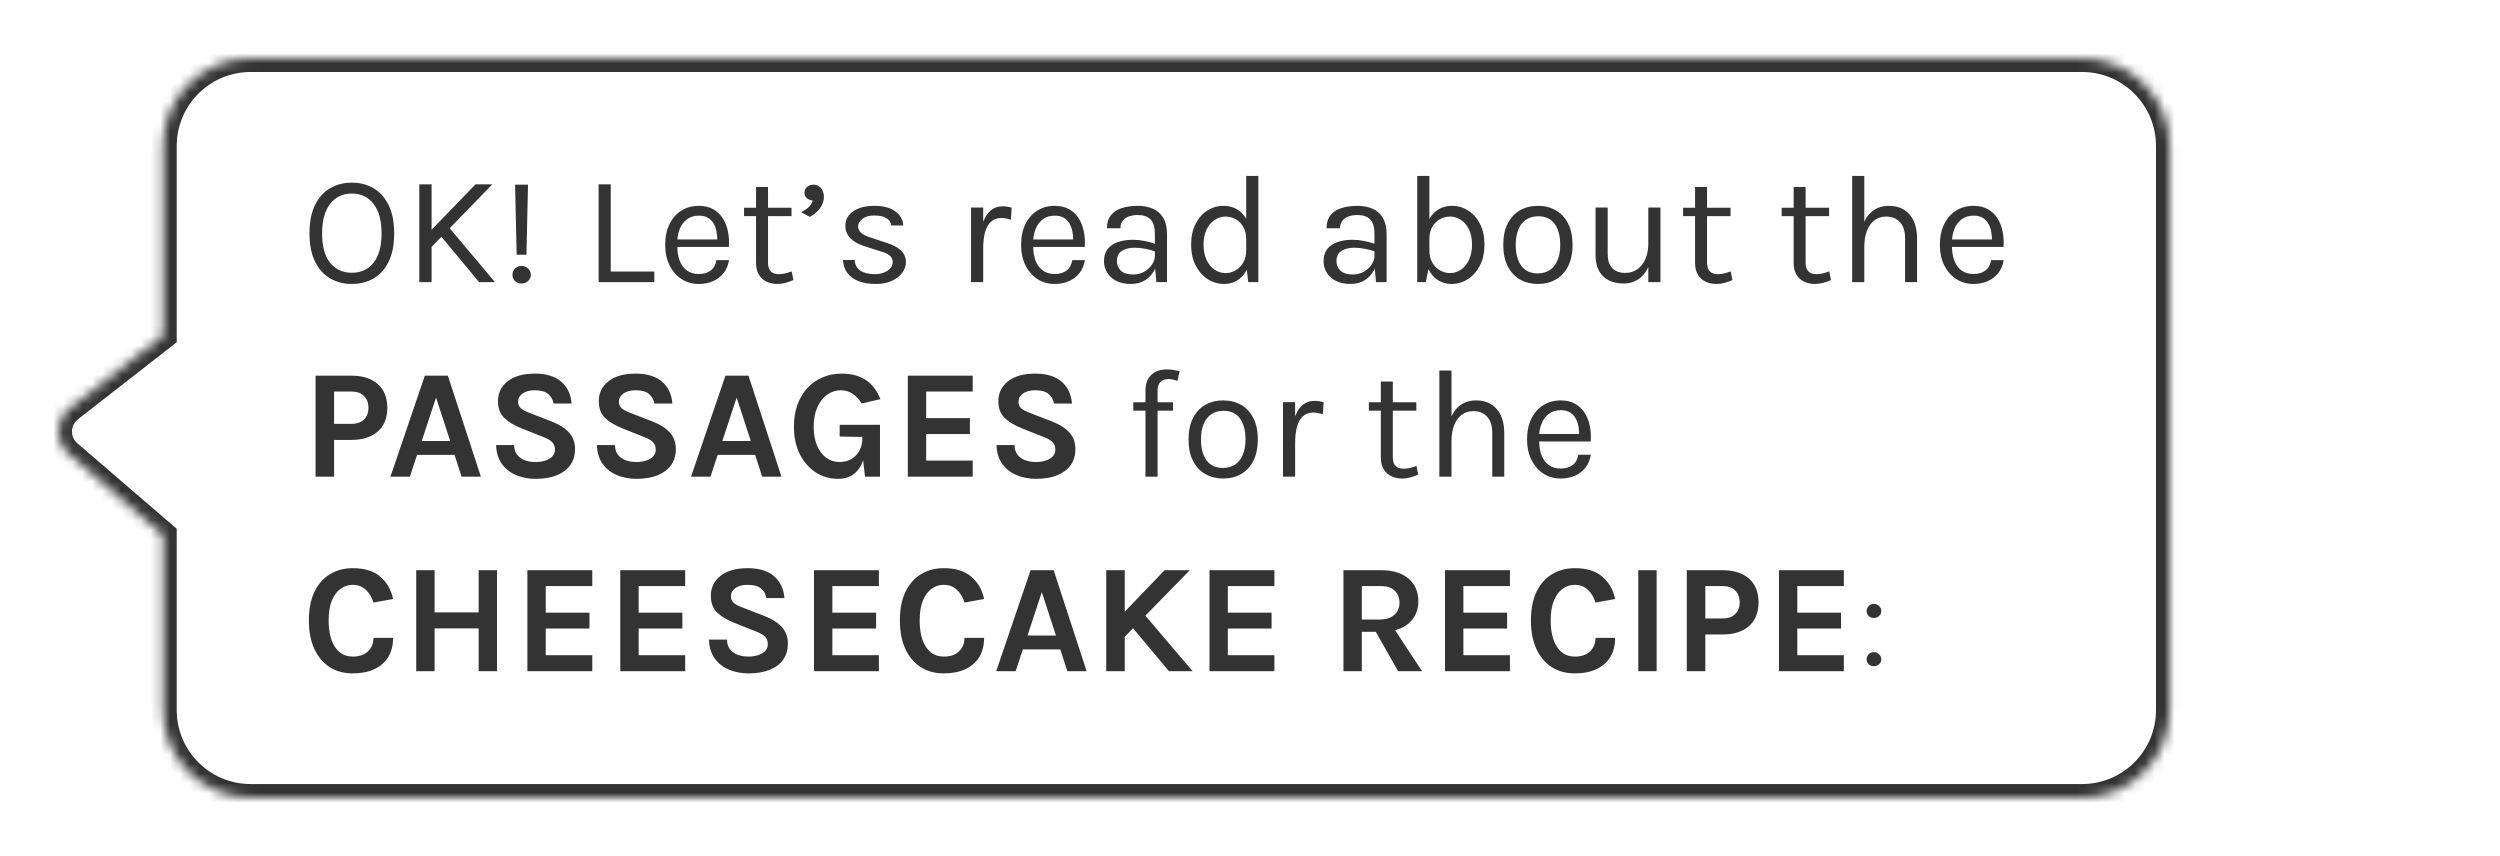 <svg width="257" height="88" viewBox="0 0 257 88" fill="none" xmlns="http://www.w3.org/2000/svg">
<path d="M7.043 42.633L16.767 51V69C16.767 73.971 20.797 78 25.767 78L247.035 78C252.005 78 256.035 73.971 256.035 69V11C256.035 6.029 252.005 2 247.035 2L25.767 2C20.797 2 16.767 6.029 16.767 11L16.767 30.5L7.156 37.993C5.662 39.157 5.608 41.398 7.043 42.633Z" fill="white"/>
<g filter="url(#filter0_d_7069_6424)">
<mask id="path-2-inside-1_7069_6424" fill="white">
<path d="M7.043 42.633L16.767 51V69C16.767 73.971 20.797 78 25.767 78L214.035 78C219.005 78 223.035 73.971 223.035 69V11C223.035 6.029 219.005 2 214.035 2L25.767 2C20.797 2 16.767 6.029 16.767 11L16.767 30.5L7.156 37.993C5.662 39.157 5.608 41.398 7.043 42.633Z"/>
</mask>
<path d="M7.043 42.633L16.767 51V69C16.767 73.971 20.797 78 25.767 78L214.035 78C219.005 78 223.035 73.971 223.035 69V11C223.035 6.029 219.005 2 214.035 2L25.767 2C20.797 2 16.767 6.029 16.767 11L16.767 30.5L7.156 37.993C5.662 39.157 5.608 41.398 7.043 42.633Z" fill="white"/>
<path d="M16.767 51H18.167V50.358L17.68 49.939L16.767 51ZM7.043 42.633L6.13 43.694L6.13 43.694L7.043 42.633ZM7.156 37.993L6.295 36.889L6.295 36.889L7.156 37.993ZM16.767 30.5L17.628 31.604L18.167 31.184V30.5H16.767ZM25.767 2V0.6V2ZM214.035 2V3.4V2ZM17.68 49.939L7.956 41.572L6.13 43.694L15.854 52.061L17.68 49.939ZM8.016 39.097L17.628 31.604L15.907 29.396L6.295 36.889L8.016 39.097ZM7.956 41.572C7.191 40.913 7.22 39.718 8.016 39.097L6.295 36.889C4.104 38.597 4.024 41.883 6.13 43.694L7.956 41.572ZM25.767 3.4L214.035 3.4L214.035 0.6L25.767 0.6L25.767 3.4ZM221.635 11V69H224.435V11H221.635ZM214.035 76.6L25.767 76.6V79.4L214.035 79.4V76.6ZM18.167 30.5L18.167 11H15.367L15.367 30.5H18.167ZM18.167 69V51H15.367L15.367 69H18.167ZM25.767 76.6C21.57 76.6 18.167 73.197 18.167 69H15.367C15.367 74.744 20.024 79.4 25.767 79.4V76.6ZM221.635 69C221.635 73.197 218.232 76.6 214.035 76.6V79.4C219.778 79.4 224.435 74.744 224.435 69H221.635ZM214.035 3.4C218.232 3.4 221.635 6.803 221.635 11H224.435C224.435 5.256 219.778 0.6 214.035 0.6V3.4ZM25.767 0.6C20.024 0.6 15.367 5.256 15.367 11H18.167C18.167 6.803 21.57 3.4 25.767 3.4V0.6Z" fill="#333333" mask="url(#path-2-inside-1_7069_6424)"/>
</g>
<g filter="url(#filter1_d_7069_6424)">
<path d="M36.168 25.192C35.336 25.192 34.592 25 33.936 24.616C33.28 24.232 32.763 23.656 32.384 22.888C32.005 22.115 31.816 21.149 31.816 19.992C31.816 18.819 32.005 17.848 32.384 17.08C32.763 16.307 33.28 15.731 33.936 15.352C34.592 14.968 35.336 14.776 36.168 14.776C37 14.776 37.744 14.968 38.4 15.352C39.056 15.736 39.573 16.315 39.952 17.088C40.331 17.861 40.52 18.829 40.52 19.992C40.52 21.16 40.331 22.131 39.952 22.904C39.573 23.672 39.056 24.245 38.4 24.624C37.744 25.003 37 25.192 36.168 25.192ZM36.168 24.04C37.112 24.04 37.856 23.696 38.4 23.008C38.949 22.32 39.224 21.309 39.224 19.976C39.224 18.669 38.949 17.664 38.4 16.96C37.856 16.251 37.112 15.896 36.168 15.896C35.235 15.896 34.491 16.251 33.936 16.96C33.387 17.669 33.112 18.68 33.112 19.992C33.112 21.32 33.387 22.328 33.936 23.016C34.491 23.699 35.235 24.04 36.168 24.04ZM48.88 14.952H50.608L44.192 21.56V19.8L48.88 14.952ZM46 19.192L50.88 25H49.248L45.104 20.008L46 19.192ZM43.104 14.952H44.368V25H43.104V14.952ZM53.111 22.184L52.951 14.984H54.279L54.119 22.184H53.111ZM53.615 25.144C53.343 25.144 53.119 25.059 52.943 24.888C52.767 24.717 52.679 24.504 52.679 24.248C52.679 23.997 52.767 23.784 52.943 23.608C53.119 23.427 53.343 23.336 53.615 23.336C53.882 23.336 54.105 23.427 54.287 23.608C54.474 23.784 54.567 23.997 54.567 24.248C54.567 24.504 54.474 24.717 54.287 24.888C54.105 25.059 53.882 25.144 53.615 25.144ZM62.785 14.952V23.912H67.265V25H61.537V14.952H62.785ZM71.838 25.192C71.176 25.192 70.584 25.024 70.062 24.688C69.544 24.347 69.134 23.875 68.83 23.272C68.531 22.669 68.382 21.976 68.382 21.192C68.382 20.355 68.531 19.635 68.83 19.032C69.128 18.429 69.536 17.968 70.054 17.648C70.576 17.323 71.171 17.16 71.838 17.16C72.419 17.16 72.915 17.277 73.326 17.512C73.736 17.747 74.067 18.064 74.318 18.464C74.568 18.864 74.742 19.317 74.838 19.824C74.939 20.325 74.968 20.845 74.926 21.384H69.39V20.616H74.102L73.734 20.856C73.75 20.541 73.731 20.227 73.678 19.912C73.63 19.597 73.536 19.309 73.398 19.048C73.259 18.781 73.064 18.568 72.814 18.408C72.563 18.248 72.243 18.168 71.854 18.168C71.363 18.168 70.952 18.293 70.622 18.544C70.291 18.795 70.043 19.125 69.878 19.536C69.712 19.941 69.63 20.381 69.63 20.856V21.368C69.63 21.901 69.71 22.379 69.87 22.8C70.035 23.221 70.28 23.555 70.606 23.8C70.931 24.045 71.342 24.168 71.838 24.168C72.334 24.168 72.742 24.048 73.062 23.808C73.382 23.568 73.576 23.213 73.646 22.744H74.942C74.862 23.251 74.68 23.688 74.398 24.056C74.115 24.419 73.755 24.699 73.318 24.896C72.88 25.093 72.387 25.192 71.838 25.192ZM79.912 25.192C79.496 25.192 79.123 25.112 78.792 24.952C78.462 24.792 78.2 24.552 78.008 24.232C77.816 23.912 77.72 23.512 77.72 23.032V15.224H78.952V23C78.952 23.789 79.32 24.184 80.056 24.184C80.275 24.184 80.486 24.16 80.688 24.112C80.896 24.064 81.128 23.992 81.384 23.896L81.56 24.792C81.288 24.909 81.016 25.005 80.744 25.08C80.478 25.155 80.2 25.192 79.912 25.192ZM76.488 18.216V17.352H81.368V18.216H76.488ZM83.256 18.296L82.36 17.816C82.664 17.661 82.92 17.488 83.128 17.296C83.341 17.099 83.48 16.872 83.544 16.616C83.304 16.589 83.101 16.507 82.936 16.368C82.776 16.229 82.696 16.045 82.696 15.816C82.696 15.581 82.784 15.384 82.96 15.224C83.136 15.064 83.357 14.984 83.624 14.984C83.848 14.984 84.04 15.043 84.2 15.16C84.36 15.272 84.483 15.424 84.568 15.616C84.653 15.803 84.696 16.013 84.696 16.248C84.696 16.632 84.571 17.008 84.32 17.376C84.069 17.739 83.715 18.045 83.256 18.296ZM90.054 25.192C89.313 25.192 88.694 25.088 88.198 24.88C87.702 24.667 87.326 24.376 87.07 24.008C86.814 23.635 86.678 23.208 86.662 22.728H87.862C87.889 23.213 88.084 23.579 88.446 23.824C88.814 24.064 89.313 24.184 89.942 24.184C90.273 24.184 90.577 24.131 90.854 24.024C91.132 23.917 91.353 23.771 91.518 23.584C91.684 23.397 91.766 23.187 91.766 22.952C91.766 22.653 91.657 22.419 91.438 22.248C91.22 22.077 90.87 21.928 90.39 21.8L88.902 21.32C88.257 21.117 87.761 20.84 87.414 20.488C87.073 20.131 86.902 19.704 86.902 19.208C86.902 18.589 87.174 18.093 87.718 17.72C88.262 17.347 88.977 17.16 89.862 17.16C90.801 17.16 91.529 17.352 92.046 17.736C92.564 18.12 92.833 18.6 92.854 19.176H91.622C91.574 18.84 91.404 18.587 91.11 18.416C90.817 18.24 90.401 18.152 89.862 18.152C89.345 18.152 88.94 18.269 88.646 18.504C88.358 18.733 88.214 18.989 88.214 19.272C88.214 19.8 88.668 20.189 89.574 20.44L91.094 20.952C91.75 21.149 92.252 21.408 92.598 21.728C92.95 22.048 93.126 22.456 93.126 22.952C93.126 23.336 93.001 23.699 92.75 24.04C92.5 24.381 92.145 24.659 91.686 24.872C91.228 25.085 90.684 25.192 90.054 25.192ZM99.825 25V17.336H101.073V25H99.825ZM100.689 21.544C100.689 20.573 100.783 19.768 100.969 19.128C101.156 18.483 101.428 18.003 101.785 17.688C102.148 17.368 102.588 17.208 103.105 17.208C103.276 17.208 103.431 17.221 103.569 17.248C103.713 17.269 103.857 17.304 104.001 17.352L103.921 18.584C103.772 18.536 103.609 18.496 103.433 18.464C103.257 18.427 103.1 18.408 102.961 18.408C102.508 18.408 102.143 18.539 101.865 18.8C101.588 19.056 101.385 19.419 101.257 19.888C101.135 20.357 101.073 20.909 101.073 21.544H100.689ZM108.423 25.192C107.761 25.192 107.169 25.024 106.647 24.688C106.129 24.347 105.719 23.875 105.415 23.272C105.116 22.669 104.967 21.976 104.967 21.192C104.967 20.355 105.116 19.635 105.415 19.032C105.713 18.429 106.121 17.968 106.639 17.648C107.161 17.323 107.756 17.16 108.423 17.16C109.004 17.16 109.5 17.277 109.911 17.512C110.321 17.747 110.652 18.064 110.903 18.464C111.153 18.864 111.327 19.317 111.423 19.824C111.524 20.325 111.553 20.845 111.511 21.384H105.975V20.616H110.687L110.319 20.856C110.335 20.541 110.316 20.227 110.263 19.912C110.215 19.597 110.121 19.309 109.983 19.048C109.844 18.781 109.649 18.568 109.399 18.408C109.148 18.248 108.828 18.168 108.439 18.168C107.948 18.168 107.537 18.293 107.207 18.544C106.876 18.795 106.628 19.125 106.463 19.536C106.297 19.941 106.215 20.381 106.215 20.856V21.368C106.215 21.901 106.295 22.379 106.455 22.8C106.62 23.221 106.865 23.555 107.191 23.8C107.516 24.045 107.927 24.168 108.423 24.168C108.919 24.168 109.327 24.048 109.647 23.808C109.967 23.568 110.161 23.213 110.231 22.744H111.527C111.447 23.251 111.265 23.688 110.983 24.056C110.7 24.419 110.34 24.699 109.903 24.896C109.465 25.093 108.972 25.192 108.423 25.192ZM118.881 25L118.721 23.32V20.04C118.721 19.352 118.575 18.859 118.281 18.56C117.988 18.256 117.548 18.104 116.961 18.104C116.631 18.104 116.329 18.152 116.057 18.248C115.791 18.344 115.577 18.493 115.417 18.696C115.263 18.893 115.185 19.149 115.185 19.464H113.793C113.793 18.909 113.929 18.464 114.201 18.128C114.473 17.787 114.847 17.541 115.321 17.392C115.801 17.237 116.348 17.16 116.961 17.16C117.548 17.16 118.068 17.259 118.521 17.456C118.975 17.653 119.329 17.968 119.585 18.4C119.841 18.827 119.969 19.384 119.969 20.072V25H118.881ZM116.273 25.192C115.644 25.192 115.124 25.08 114.713 24.856C114.303 24.632 113.996 24.341 113.793 23.984C113.591 23.627 113.489 23.251 113.489 22.856C113.489 22.339 113.617 21.917 113.873 21.592C114.135 21.267 114.489 21.029 114.937 20.88C115.385 20.725 115.889 20.648 116.449 20.648C116.849 20.648 117.249 20.688 117.649 20.768C118.055 20.848 118.449 20.957 118.833 21.096V21.88C118.513 21.752 118.151 21.651 117.745 21.576C117.345 21.501 116.977 21.464 116.641 21.464C116.129 21.464 115.697 21.571 115.345 21.784C114.993 21.992 114.817 22.349 114.817 22.856C114.817 23.229 114.951 23.549 115.217 23.816C115.489 24.083 115.921 24.216 116.513 24.216C116.929 24.216 117.303 24.12 117.633 23.928C117.969 23.731 118.233 23.485 118.425 23.192C118.623 22.899 118.721 22.605 118.721 22.312H119.025C119.025 22.824 118.913 23.299 118.689 23.736C118.471 24.173 118.156 24.525 117.745 24.792C117.335 25.059 116.844 25.192 116.273 25.192ZM125.854 25.192C125.235 25.192 124.667 25.027 124.15 24.696C123.633 24.36 123.219 23.891 122.91 23.288C122.601 22.68 122.446 21.965 122.446 21.144C122.446 20.328 122.598 19.621 122.902 19.024C123.206 18.427 123.609 17.968 124.11 17.648C124.617 17.323 125.171 17.16 125.774 17.16C126.334 17.16 126.825 17.296 127.246 17.568C127.673 17.84 128.003 18.232 128.238 18.744C128.473 19.256 128.59 19.875 128.59 20.6H128.11C128.11 20.093 128.009 19.667 127.806 19.32C127.609 18.973 127.35 18.712 127.03 18.536C126.71 18.355 126.366 18.264 125.998 18.264C125.582 18.264 125.201 18.381 124.854 18.616C124.513 18.845 124.238 19.176 124.03 19.608C123.827 20.035 123.726 20.547 123.726 21.144C123.726 21.752 123.827 22.275 124.03 22.712C124.238 23.149 124.513 23.485 124.854 23.72C125.201 23.955 125.582 24.072 125.998 24.072C126.345 24.072 126.678 23.981 126.998 23.8C127.323 23.619 127.59 23.355 127.798 23.008C128.006 22.656 128.11 22.232 128.11 21.736H128.59C128.59 22.477 128.467 23.107 128.222 23.624C127.982 24.136 127.654 24.525 127.238 24.792C126.827 25.059 126.366 25.192 125.854 25.192ZM128.318 25L128.11 23.208V14.088H129.358V25H128.318ZM141.455 25L141.295 23.32V20.04C141.295 19.352 141.148 18.859 140.855 18.56C140.562 18.256 140.122 18.104 139.535 18.104C139.204 18.104 138.903 18.152 138.631 18.248C138.364 18.344 138.151 18.493 137.991 18.696C137.836 18.893 137.759 19.149 137.759 19.464H136.367C136.367 18.909 136.503 18.464 136.775 18.128C137.047 17.787 137.42 17.541 137.895 17.392C138.375 17.237 138.922 17.16 139.535 17.16C140.122 17.16 140.642 17.259 141.095 17.456C141.548 17.653 141.903 17.968 142.159 18.4C142.415 18.827 142.543 19.384 142.543 20.072V25H141.455ZM138.847 25.192C138.218 25.192 137.698 25.08 137.287 24.856C136.876 24.632 136.57 24.341 136.367 23.984C136.164 23.627 136.063 23.251 136.063 22.856C136.063 22.339 136.191 21.917 136.447 21.592C136.708 21.267 137.063 21.029 137.511 20.88C137.959 20.725 138.463 20.648 139.023 20.648C139.423 20.648 139.823 20.688 140.223 20.768C140.628 20.848 141.023 20.957 141.407 21.096V21.88C141.087 21.752 140.724 21.651 140.319 21.576C139.919 21.501 139.551 21.464 139.215 21.464C138.703 21.464 138.271 21.571 137.919 21.784C137.567 21.992 137.391 22.349 137.391 22.856C137.391 23.229 137.524 23.549 137.791 23.816C138.063 24.083 138.495 24.216 139.087 24.216C139.503 24.216 139.876 24.12 140.207 23.928C140.543 23.731 140.807 23.485 140.999 23.192C141.196 22.899 141.295 22.605 141.295 22.312H141.599C141.599 22.824 141.487 23.299 141.263 23.736C141.044 24.173 140.73 24.525 140.319 24.792C139.908 25.059 139.418 25.192 138.847 25.192ZM149.196 25.192C148.684 25.192 148.22 25.059 147.804 24.792C147.393 24.525 147.065 24.136 146.82 23.624C146.58 23.107 146.46 22.477 146.46 21.736H146.94C146.94 22.232 147.041 22.656 147.244 23.008C147.452 23.355 147.718 23.619 148.044 23.8C148.369 23.981 148.71 24.072 149.068 24.072C149.478 24.072 149.854 23.955 150.196 23.72C150.537 23.485 150.809 23.149 151.012 22.712C151.22 22.275 151.324 21.752 151.324 21.144C151.324 20.547 151.222 20.035 151.02 19.608C150.817 19.176 150.542 18.845 150.196 18.616C149.854 18.381 149.473 18.264 149.052 18.264C148.689 18.264 148.345 18.355 148.02 18.536C147.7 18.712 147.438 18.973 147.236 19.32C147.038 19.667 146.94 20.093 146.94 20.6H146.46C146.46 19.875 146.577 19.256 146.812 18.744C147.052 18.232 147.382 17.84 147.804 17.568C148.225 17.296 148.716 17.16 149.276 17.16C149.878 17.16 150.43 17.323 150.932 17.648C151.438 17.968 151.844 18.427 152.148 19.024C152.452 19.621 152.604 20.328 152.604 21.144C152.604 21.965 152.449 22.68 152.14 23.288C151.83 23.891 151.417 24.36 150.9 24.696C150.382 25.027 149.814 25.192 149.196 25.192ZM145.692 25V14.088H146.94V23.208L146.572 25H145.692ZM158.104 25.192C157.416 25.192 156.803 25.04 156.264 24.736C155.731 24.432 155.309 23.981 155 23.384C154.691 22.787 154.536 22.051 154.536 21.176C154.536 20.296 154.691 19.56 155 18.968C155.309 18.371 155.731 17.92 156.264 17.616C156.803 17.312 157.416 17.16 158.104 17.16C158.787 17.16 159.395 17.312 159.928 17.616C160.467 17.92 160.888 18.371 161.192 18.968C161.501 19.56 161.656 20.296 161.656 21.176C161.656 22.051 161.501 22.787 161.192 23.384C160.888 23.981 160.467 24.432 159.928 24.736C159.395 25.04 158.787 25.192 158.104 25.192ZM158.072 24.104C158.568 24.104 158.989 23.987 159.336 23.752C159.683 23.512 159.944 23.173 160.12 22.736C160.301 22.299 160.392 21.779 160.392 21.176C160.392 20.264 160.203 19.547 159.824 19.024C159.445 18.496 158.883 18.232 158.136 18.232C157.635 18.232 157.211 18.352 156.864 18.592C156.523 18.827 156.261 19.165 156.08 19.608C155.904 20.045 155.816 20.568 155.816 21.176C155.816 22.077 156.005 22.792 156.384 23.32C156.768 23.843 157.331 24.104 158.072 24.104ZM169.446 17.336H170.694V25H169.446V17.336ZM164.022 17.336H165.27V22.104C165.27 22.744 165.425 23.229 165.734 23.56C166.049 23.891 166.497 24.056 167.078 24.056C167.558 24.056 167.974 23.928 168.326 23.672C168.683 23.416 168.958 23.064 169.15 22.616C169.347 22.163 169.446 21.645 169.446 21.064H169.91C169.91 21.923 169.785 22.656 169.534 23.264C169.289 23.872 168.939 24.339 168.486 24.664C168.038 24.984 167.51 25.144 166.902 25.144C166.326 25.144 165.822 25.037 165.39 24.824C164.958 24.611 164.622 24.288 164.382 23.856C164.142 23.419 164.022 22.867 164.022 22.2V17.336ZM176.445 25.192C176.029 25.192 175.656 25.112 175.325 24.952C174.995 24.792 174.733 24.552 174.541 24.232C174.349 23.912 174.253 23.512 174.253 23.032V15.224H175.485V23C175.485 23.789 175.853 24.184 176.589 24.184C176.808 24.184 177.019 24.16 177.221 24.112C177.429 24.064 177.661 23.992 177.917 23.896L178.093 24.792C177.821 24.909 177.549 25.005 177.277 25.08C177.011 25.155 176.733 25.192 176.445 25.192ZM173.021 18.216V17.352H177.901V18.216H173.021ZM186.578 25.192C186.162 25.192 185.789 25.112 185.458 24.952C185.127 24.792 184.866 24.552 184.674 24.232C184.482 23.912 184.386 23.512 184.386 23.032V15.224H185.618V23C185.618 23.789 185.986 24.184 186.722 24.184C186.941 24.184 187.151 24.16 187.354 24.112C187.562 24.064 187.794 23.992 188.05 23.896L188.226 24.792C187.954 24.909 187.682 25.005 187.41 25.08C187.143 25.155 186.866 25.192 186.578 25.192ZM183.154 18.216V17.352H188.034V18.216H183.154ZM195.842 25V20.504C195.842 19.773 195.666 19.219 195.314 18.84C194.967 18.456 194.492 18.264 193.89 18.264C193.431 18.264 193.034 18.389 192.698 18.64C192.362 18.891 192.103 19.251 191.922 19.72C191.74 20.184 191.65 20.739 191.65 21.384H191.17C191.17 20.493 191.287 19.733 191.522 19.104C191.756 18.475 192.098 17.995 192.546 17.664C192.999 17.328 193.548 17.16 194.194 17.16C194.796 17.16 195.311 17.296 195.738 17.568C196.17 17.835 196.5 18.219 196.73 18.72C196.959 19.221 197.074 19.816 197.074 20.504V25H195.842ZM190.402 25V14.088H191.65V25H190.402ZM202.874 25.192C202.213 25.192 201.621 25.024 201.098 24.688C200.581 24.347 200.17 23.875 199.866 23.272C199.567 22.669 199.418 21.976 199.418 21.192C199.418 20.355 199.567 19.635 199.866 19.032C200.165 18.429 200.573 17.968 201.09 17.648C201.613 17.323 202.207 17.16 202.874 17.16C203.455 17.16 203.951 17.277 204.362 17.512C204.773 17.747 205.103 18.064 205.354 18.464C205.605 18.864 205.778 19.317 205.874 19.824C205.975 20.325 206.005 20.845 205.962 21.384H200.426V20.616H205.138L204.77 20.856C204.786 20.541 204.767 20.227 204.714 19.912C204.666 19.597 204.573 19.309 204.434 19.048C204.295 18.781 204.101 18.568 203.85 18.408C203.599 18.248 203.279 18.168 202.89 18.168C202.399 18.168 201.989 18.293 201.658 18.544C201.327 18.795 201.079 19.125 200.914 19.536C200.749 19.941 200.666 20.381 200.666 20.856V21.368C200.666 21.901 200.746 22.379 200.906 22.8C201.071 23.221 201.317 23.555 201.642 23.8C201.967 24.045 202.378 24.168 202.874 24.168C203.37 24.168 203.778 24.048 204.098 23.808C204.418 23.568 204.613 23.213 204.682 22.744H205.978C205.898 23.251 205.717 23.688 205.434 24.056C205.151 24.419 204.791 24.699 204.354 24.896C203.917 25.093 203.423 25.192 202.874 25.192ZM32.44 45V34.616H36.104C37.272 34.616 38.181 34.904 38.832 35.48C39.488 36.056 39.816 36.872 39.816 37.928C39.816 38.973 39.488 39.784 38.832 40.36C38.181 40.936 37.272 41.224 36.104 41.224H34.344V45H32.44ZM34.344 39.576H36.104C36.691 39.576 37.133 39.421 37.432 39.112C37.731 38.803 37.88 38.408 37.88 37.928C37.88 37.437 37.731 37.035 37.432 36.72C37.133 36.405 36.691 36.248 36.104 36.248H34.344V39.576ZM40.137 45L43.673 34.616H46.041L49.433 45H47.449L46.729 42.76H42.873L42.137 45H40.137ZM43.353 41.336H46.281L44.825 36.872L43.353 41.336ZM55.065 45.224C54.345 45.224 53.681 45.099 53.073 44.848C52.47 44.597 51.979 44.216 51.601 43.704C51.227 43.192 51.027 42.541 51.001 41.752H52.857C52.857 42.152 52.955 42.48 53.153 42.736C53.35 42.992 53.614 43.184 53.945 43.312C54.281 43.435 54.649 43.496 55.049 43.496C55.433 43.496 55.774 43.445 56.073 43.344C56.377 43.243 56.614 43.099 56.785 42.912C56.961 42.72 57.049 42.493 57.049 42.232C57.049 41.885 56.942 41.613 56.729 41.416C56.521 41.219 56.185 41.037 55.721 40.872L53.673 40.056C52.873 39.741 52.259 39.376 51.833 38.96C51.406 38.544 51.193 37.971 51.193 37.24C51.193 36.397 51.526 35.715 52.193 35.192C52.859 34.669 53.79 34.408 54.985 34.408C56.147 34.408 57.046 34.68 57.681 35.224C58.315 35.763 58.675 36.515 58.761 37.48H56.905C56.835 37.069 56.649 36.741 56.345 36.496C56.041 36.245 55.587 36.12 54.985 36.12C54.451 36.12 54.03 36.232 53.721 36.456C53.411 36.675 53.257 36.952 53.257 37.288C53.257 37.576 53.353 37.805 53.545 37.976C53.742 38.141 54.046 38.301 54.457 38.456L56.729 39.336C57.497 39.635 58.086 40.011 58.497 40.464C58.907 40.917 59.113 41.485 59.113 42.168C59.113 42.792 58.955 43.333 58.641 43.792C58.326 44.245 57.867 44.597 57.265 44.848C56.662 45.099 55.929 45.224 55.065 45.224ZM65.428 45.224C64.708 45.224 64.044 45.099 63.436 44.848C62.833 44.597 62.342 44.216 61.964 43.704C61.59 43.192 61.39 42.541 61.364 41.752H63.22C63.22 42.152 63.318 42.48 63.516 42.736C63.713 42.992 63.977 43.184 64.308 43.312C64.644 43.435 65.012 43.496 65.412 43.496C65.796 43.496 66.137 43.445 66.436 43.344C66.74 43.243 66.977 43.099 67.148 42.912C67.324 42.72 67.412 42.493 67.412 42.232C67.412 41.885 67.305 41.613 67.092 41.416C66.884 41.219 66.548 41.037 66.084 40.872L64.036 40.056C63.236 39.741 62.622 39.376 62.196 38.96C61.769 38.544 61.556 37.971 61.556 37.24C61.556 36.397 61.889 35.715 62.556 35.192C63.222 34.669 64.153 34.408 65.348 34.408C66.51 34.408 67.409 34.68 68.044 35.224C68.678 35.763 69.038 36.515 69.124 37.48H67.268C67.198 37.069 67.012 36.741 66.708 36.496C66.404 36.245 65.95 36.12 65.348 36.12C64.814 36.12 64.393 36.232 64.084 36.456C63.774 36.675 63.62 36.952 63.62 37.288C63.62 37.576 63.716 37.805 63.908 37.976C64.105 38.141 64.409 38.301 64.82 38.456L67.092 39.336C67.86 39.635 68.449 40.011 68.86 40.464C69.27 40.917 69.476 41.485 69.476 42.168C69.476 42.792 69.318 43.333 69.004 43.792C68.689 44.245 68.23 44.597 67.628 44.848C67.025 45.099 66.292 45.224 65.428 45.224ZM71.039 45L74.575 34.616H76.943L80.335 45H78.351L77.631 42.76H73.775L73.039 45H71.039ZM74.255 41.336H77.183L75.727 36.872L74.255 41.336ZM86.142 45.224C85.294 45.224 84.529 45 83.847 44.552C83.164 44.104 82.62 43.48 82.215 42.68C81.814 41.875 81.615 40.936 81.615 39.864C81.615 39.016 81.737 38.256 81.983 37.584C82.233 36.912 82.58 36.339 83.022 35.864C83.465 35.389 83.985 35.029 84.582 34.784C85.18 34.533 85.828 34.408 86.526 34.408C87.497 34.408 88.311 34.619 88.966 35.04C89.628 35.461 90.142 36.125 90.51 37.032L88.575 37.48C88.302 37.037 87.988 36.701 87.63 36.472C87.278 36.237 86.879 36.12 86.43 36.12C85.918 36.12 85.452 36.272 85.031 36.576C84.609 36.875 84.273 37.304 84.022 37.864C83.772 38.424 83.647 39.091 83.647 39.864C83.647 40.589 83.756 41.224 83.975 41.768C84.198 42.312 84.51 42.736 84.91 43.04C85.311 43.344 85.775 43.496 86.302 43.496C86.751 43.496 87.15 43.397 87.502 43.2C87.86 42.997 88.14 42.709 88.343 42.336C88.55 41.963 88.654 41.512 88.654 40.984H89.07C89.07 41.848 88.966 42.597 88.758 43.232C88.556 43.867 88.239 44.357 87.806 44.704C87.374 45.051 86.82 45.224 86.142 45.224ZM88.927 45L88.654 42.712V40.92L86.319 40.872V39.672H90.463V45H88.927ZM93.323 45V34.616H99.995V36.248H95.211V38.984H99.707V40.616H95.211V43.352H99.995V45H93.323ZM106.505 45.224C105.785 45.224 105.121 45.099 104.513 44.848C103.911 44.597 103.42 44.216 103.041 43.704C102.668 43.192 102.468 42.541 102.441 41.752H104.297C104.297 42.152 104.396 42.48 104.593 42.736C104.791 42.992 105.055 43.184 105.385 43.312C105.721 43.435 106.089 43.496 106.489 43.496C106.873 43.496 107.215 43.445 107.513 43.344C107.817 43.243 108.055 43.099 108.225 42.912C108.401 42.72 108.489 42.493 108.489 42.232C108.489 41.885 108.383 41.613 108.169 41.416C107.961 41.219 107.625 41.037 107.161 40.872L105.113 40.056C104.313 39.741 103.7 39.376 103.273 38.96C102.847 38.544 102.633 37.971 102.633 37.24C102.633 36.397 102.967 35.715 103.633 35.192C104.3 34.669 105.231 34.408 106.425 34.408C107.588 34.408 108.487 34.68 109.121 35.224C109.756 35.763 110.116 36.515 110.201 37.48H108.345C108.276 37.069 108.089 36.741 107.785 36.496C107.481 36.245 107.028 36.12 106.425 36.12C105.892 36.12 105.471 36.232 105.161 36.456C104.852 36.675 104.697 36.952 104.697 37.288C104.697 37.576 104.793 37.805 104.985 37.976C105.183 38.141 105.487 38.301 105.897 38.456L108.169 39.336C108.937 39.635 109.527 40.011 109.937 40.464C110.348 40.917 110.553 41.485 110.553 42.168C110.553 42.792 110.396 43.333 110.081 43.792C109.767 44.245 109.308 44.597 108.705 44.848C108.103 45.099 107.369 45.224 106.505 45.224ZM117.753 45V36.168C117.753 35.661 117.849 35.248 118.041 34.928C118.239 34.603 118.5 34.363 118.825 34.208C119.156 34.053 119.524 33.976 119.929 33.976C120.148 33.976 120.369 33.992 120.593 34.024C120.823 34.056 121.049 34.104 121.273 34.168L121.033 35.16C120.873 35.096 120.713 35.048 120.553 35.016C120.399 34.984 120.249 34.968 120.105 34.968C119.935 34.968 119.764 35 119.593 35.064C119.423 35.128 119.281 35.248 119.169 35.424C119.057 35.6 119.001 35.853 119.001 36.184V45H117.753ZM116.505 38.216V37.352H120.585V38.216H116.505ZM125.75 45.192C125.062 45.192 124.448 45.04 123.91 44.736C123.376 44.432 122.955 43.981 122.646 43.384C122.336 42.787 122.182 42.051 122.182 41.176C122.182 40.296 122.336 39.56 122.646 38.968C122.955 38.371 123.376 37.92 123.91 37.616C124.448 37.312 125.062 37.16 125.75 37.16C126.432 37.16 127.04 37.312 127.574 37.616C128.112 37.92 128.534 38.371 128.838 38.968C129.147 39.56 129.302 40.296 129.302 41.176C129.302 42.051 129.147 42.787 128.838 43.384C128.534 43.981 128.112 44.432 127.574 44.736C127.04 45.04 126.432 45.192 125.75 45.192ZM125.718 44.104C126.214 44.104 126.635 43.987 126.982 43.752C127.328 43.512 127.59 43.173 127.766 42.736C127.947 42.299 128.038 41.779 128.038 41.176C128.038 40.264 127.848 39.547 127.47 39.024C127.091 38.496 126.528 38.232 125.782 38.232C125.28 38.232 124.856 38.352 124.51 38.592C124.168 38.827 123.907 39.165 123.726 39.608C123.55 40.045 123.462 40.568 123.462 41.176C123.462 42.077 123.651 42.792 124.03 43.32C124.414 43.843 124.976 44.104 125.718 44.104ZM131.892 45V37.336H133.14V45H131.892ZM132.756 41.544C132.756 40.573 132.849 39.768 133.036 39.128C133.222 38.483 133.494 38.003 133.852 37.688C134.214 37.368 134.654 37.208 135.172 37.208C135.342 37.208 135.497 37.221 135.636 37.248C135.78 37.269 135.924 37.304 136.068 37.352L135.988 38.584C135.838 38.536 135.676 38.496 135.5 38.464C135.324 38.427 135.166 38.408 135.028 38.408C134.574 38.408 134.209 38.539 133.932 38.8C133.654 39.056 133.452 39.419 133.324 39.888C133.201 40.357 133.14 40.909 133.14 41.544H132.756ZM144.142 45.192C143.726 45.192 143.352 45.112 143.022 44.952C142.691 44.792 142.43 44.552 142.238 44.232C142.046 43.912 141.95 43.512 141.95 43.032V35.224H143.182V43C143.182 43.789 143.55 44.184 144.286 44.184C144.504 44.184 144.715 44.16 144.918 44.112C145.126 44.064 145.358 43.992 145.614 43.896L145.79 44.792C145.518 44.909 145.246 45.005 144.974 45.08C144.707 45.155 144.43 45.192 144.142 45.192ZM140.718 38.216V37.352H145.598V38.216H140.718ZM153.405 45V40.504C153.405 39.773 153.229 39.219 152.877 38.84C152.531 38.456 152.056 38.264 151.453 38.264C150.995 38.264 150.597 38.389 150.261 38.64C149.925 38.891 149.667 39.251 149.485 39.72C149.304 40.184 149.213 40.739 149.213 41.384H148.733C148.733 40.493 148.851 39.733 149.085 39.104C149.32 38.475 149.661 37.995 150.109 37.664C150.563 37.328 151.112 37.16 151.757 37.16C152.36 37.16 152.875 37.296 153.301 37.568C153.733 37.835 154.064 38.219 154.293 38.72C154.523 39.221 154.637 39.816 154.637 40.504V45H153.405ZM147.965 45V34.088H149.213V45H147.965ZM160.438 45.192C159.776 45.192 159.184 45.024 158.662 44.688C158.144 44.347 157.734 43.875 157.43 43.272C157.131 42.669 156.982 41.976 156.982 41.192C156.982 40.355 157.131 39.635 157.43 39.032C157.728 38.429 158.136 37.968 158.654 37.648C159.176 37.323 159.771 37.16 160.438 37.16C161.019 37.16 161.515 37.277 161.926 37.512C162.336 37.747 162.667 38.064 162.918 38.464C163.168 38.864 163.342 39.317 163.438 39.824C163.539 40.325 163.568 40.845 163.526 41.384H157.99V40.616H162.702L162.334 40.856C162.35 40.541 162.331 40.227 162.278 39.912C162.23 39.597 162.136 39.309 161.998 39.048C161.859 38.781 161.664 38.568 161.414 38.408C161.163 38.248 160.843 38.168 160.454 38.168C159.963 38.168 159.552 38.293 159.222 38.544C158.891 38.795 158.643 39.125 158.478 39.536C158.312 39.941 158.23 40.381 158.23 40.856V41.368C158.23 41.901 158.31 42.379 158.47 42.8C158.635 43.221 158.88 43.555 159.206 43.8C159.531 44.045 159.942 44.168 160.438 44.168C160.934 44.168 161.342 44.048 161.662 43.808C161.982 43.568 162.176 43.213 162.246 42.744H163.542C163.462 43.251 163.28 43.688 162.998 44.056C162.715 44.419 162.355 44.699 161.918 44.896C161.48 45.093 160.987 45.192 160.438 45.192ZM36.264 65.224C35.352 65.224 34.557 65.008 33.88 64.576C33.208 64.139 32.685 63.515 32.312 62.704C31.939 61.893 31.752 60.92 31.752 59.784C31.752 58.611 31.944 57.627 32.328 56.832C32.717 56.032 33.251 55.429 33.928 55.024C34.611 54.613 35.389 54.408 36.264 54.408C37.475 54.408 38.419 54.701 39.096 55.288C39.779 55.875 40.216 56.637 40.408 57.576L38.392 57.944C38.227 57.4 37.963 56.96 37.6 56.624C37.237 56.288 36.792 56.12 36.264 56.12C35.8 56.12 35.381 56.256 35.008 56.528C34.635 56.795 34.336 57.2 34.112 57.744C33.893 58.288 33.784 58.968 33.784 59.784C33.784 60.552 33.88 61.213 34.072 61.768C34.269 62.323 34.552 62.749 34.92 63.048C35.288 63.347 35.736 63.496 36.264 63.496C36.941 63.496 37.464 63.317 37.832 62.96C38.205 62.597 38.392 62.136 38.392 61.576H40.408C40.408 62.349 40.24 63.008 39.904 63.552C39.573 64.091 39.099 64.504 38.48 64.792C37.861 65.08 37.123 65.224 36.264 65.224ZM42.789 54.616H44.677V58.952H49.205V54.616H51.093V65H49.205V60.6H44.677V65H42.789V54.616ZM54.214 65V54.616H60.886V56.248H56.102V58.984H60.598V60.616H56.102V63.352H60.886V65H54.214ZM63.764 65V54.616H70.436V56.248H65.653V58.984H70.148V60.616H65.653V63.352H70.436V65H63.764ZM76.947 65.224C76.227 65.224 75.563 65.099 74.955 64.848C74.353 64.597 73.862 64.216 73.483 63.704C73.11 63.192 72.91 62.541 72.883 61.752H74.739C74.739 62.152 74.838 62.48 75.035 62.736C75.233 62.992 75.496 63.184 75.827 63.312C76.163 63.435 76.531 63.496 76.931 63.496C77.315 63.496 77.656 63.445 77.955 63.344C78.259 63.243 78.496 63.099 78.667 62.912C78.843 62.72 78.931 62.493 78.931 62.232C78.931 61.885 78.825 61.613 78.611 61.416C78.403 61.219 78.067 61.037 77.603 60.872L75.555 60.056C74.755 59.741 74.142 59.376 73.715 58.96C73.288 58.544 73.075 57.971 73.075 57.24C73.075 56.397 73.409 55.715 74.075 55.192C74.742 54.669 75.672 54.408 76.867 54.408C78.03 54.408 78.928 54.68 79.563 55.224C80.198 55.763 80.558 56.515 80.643 57.48H78.787C78.718 57.069 78.531 56.741 78.227 56.496C77.923 56.245 77.47 56.12 76.867 56.12C76.334 56.12 75.912 56.232 75.603 56.456C75.294 56.675 75.139 56.952 75.139 57.288C75.139 57.576 75.235 57.805 75.427 57.976C75.624 58.141 75.928 58.301 76.339 58.456L78.611 59.336C79.379 59.635 79.969 60.011 80.379 60.464C80.79 60.917 80.995 61.485 80.995 62.168C80.995 62.792 80.838 63.333 80.523 63.792C80.209 64.245 79.75 64.597 79.147 64.848C78.544 65.099 77.811 65.224 76.947 65.224ZM83.678 65V54.616H90.35V56.248H85.566V58.984H90.062V60.616H85.566V63.352H90.35V65H83.678ZM97.021 65.224C96.109 65.224 95.314 65.008 94.637 64.576C93.965 64.139 93.442 63.515 93.069 62.704C92.695 61.893 92.509 60.92 92.509 59.784C92.509 58.611 92.701 57.627 93.085 56.832C93.474 56.032 94.007 55.429 94.685 55.024C95.368 54.613 96.146 54.408 97.021 54.408C98.231 54.408 99.175 54.701 99.853 55.288C100.536 55.875 100.973 56.637 101.165 57.576L99.149 57.944C98.984 57.4 98.719 56.96 98.357 56.624C97.994 56.288 97.549 56.12 97.021 56.12C96.557 56.12 96.138 56.256 95.765 56.528C95.391 56.795 95.093 57.2 94.869 57.744C94.65 58.288 94.541 58.968 94.541 59.784C94.541 60.552 94.637 61.213 94.829 61.768C95.026 62.323 95.309 62.749 95.677 63.048C96.045 63.347 96.493 63.496 97.021 63.496C97.698 63.496 98.221 63.317 98.589 62.96C98.962 62.597 99.149 62.136 99.149 61.576H101.165C101.165 62.349 100.997 63.008 100.661 63.552C100.33 64.091 99.856 64.504 99.237 64.792C98.618 65.08 97.879 65.224 97.021 65.224ZM102.41 65L105.946 54.616H108.314L111.706 65H109.722L109.002 62.76H105.146L104.41 65H102.41ZM105.626 61.336H108.554L107.098 56.872L105.626 61.336ZM119.721 54.616H122.313L115.465 61.624V59.048L119.721 54.616ZM117.417 58.904L122.601 65H120.169L116.105 60.136L117.417 58.904ZM113.721 54.616H115.625V65H113.721V54.616ZM124.334 65V54.616H131.006V56.248H126.222V58.984H130.718V60.616H126.222V63.352H131.006V65H124.334ZM138.107 65V54.616H141.947C143.19 54.616 144.142 54.907 144.803 55.488C145.47 56.069 145.803 56.84 145.803 57.8C145.803 58.744 145.47 59.507 144.803 60.088C144.142 60.664 143.19 60.952 141.947 60.952H139.995V65H138.107ZM143.723 65L140.971 60.136H142.987L146.187 65H143.723ZM139.995 59.688H141.755C142.449 59.688 142.974 59.531 143.331 59.216C143.689 58.896 143.867 58.483 143.867 57.976C143.867 57.459 143.705 57.043 143.379 56.728C143.054 56.408 142.577 56.248 141.947 56.248H139.995V59.688ZM148.548 65V54.616H155.22V56.248H150.436V58.984H154.932V60.616H150.436V63.352H155.22V65H148.548ZM161.891 65.224C160.979 65.224 160.184 65.008 159.507 64.576C158.835 64.139 158.312 63.515 157.939 62.704C157.566 61.893 157.379 60.92 157.379 59.784C157.379 58.611 157.571 57.627 157.955 56.832C158.344 56.032 158.878 55.429 159.555 55.024C160.238 54.613 161.016 54.408 161.891 54.408C163.102 54.408 164.046 54.701 164.723 55.288C165.406 55.875 165.843 56.637 166.035 57.576L164.019 57.944C163.854 57.4 163.59 56.96 163.227 56.624C162.864 56.288 162.419 56.12 161.891 56.12C161.427 56.12 161.008 56.256 160.635 56.528C160.262 56.795 159.963 57.2 159.739 57.744C159.52 58.288 159.411 58.968 159.411 59.784C159.411 60.552 159.507 61.213 159.699 61.768C159.896 62.323 160.179 62.749 160.547 63.048C160.915 63.347 161.363 63.496 161.891 63.496C162.568 63.496 163.091 63.317 163.459 62.96C163.832 62.597 164.019 62.136 164.019 61.576H166.035C166.035 62.349 165.867 63.008 165.531 63.552C165.2 64.091 164.726 64.504 164.107 64.792C163.488 65.08 162.75 65.224 161.891 65.224ZM168.416 65V54.616H170.304V65H168.416ZM173.402 65V54.616H177.066C178.234 54.616 179.144 54.904 179.794 55.48C180.45 56.056 180.778 56.872 180.778 57.928C180.778 58.973 180.45 59.784 179.794 60.36C179.144 60.936 178.234 61.224 177.066 61.224H175.306V65H173.402ZM175.306 59.576H177.066C177.653 59.576 178.096 59.421 178.394 59.112C178.693 58.803 178.842 58.408 178.842 57.928C178.842 57.437 178.693 57.035 178.394 56.72C178.096 56.405 177.653 56.248 177.066 56.248H175.306V59.576ZM182.876 65V54.616H189.548V56.248H184.764V58.984H189.26V60.616H184.764V63.352H189.548V65H182.876ZM191.89 63.776C191.89 63.584 191.96 63.413 192.098 63.264C192.242 63.115 192.418 63.04 192.626 63.04C192.84 63.04 193.021 63.115 193.17 63.264C193.32 63.413 193.394 63.584 193.394 63.776C193.394 63.973 193.32 64.141 193.17 64.28C193.021 64.419 192.84 64.488 192.626 64.488C192.418 64.488 192.242 64.419 192.098 64.28C191.96 64.141 191.89 63.973 191.89 63.776ZM191.89 58.816C191.89 58.624 191.96 58.453 192.098 58.304C192.242 58.155 192.418 58.08 192.626 58.08C192.84 58.08 193.021 58.155 193.17 58.304C193.32 58.453 193.394 58.624 193.394 58.816C193.394 59.013 193.32 59.181 193.17 59.32C193.021 59.459 192.84 59.528 192.626 59.528C192.418 59.528 192.242 59.459 192.098 59.32C191.96 59.181 191.89 59.013 191.89 58.816Z" fill="#333333"/>
</g>
<defs>
<filter id="filter0_d_7069_6424" x="0" y="0" width="229.035" height="88" filterUnits="userSpaceOnUse" color-interpolation-filters="sRGB">
<feFlood flood-opacity="0" result="BackgroundImageFix"/>
<feColorMatrix in="SourceAlpha" type="matrix" values="0 0 0 0 0 0 0 0 0 0 0 0 0 0 0 0 0 0 127 0" result="hardAlpha"/>
<feOffset dy="4"/>
<feGaussianBlur stdDeviation="3"/>
<feComposite in2="hardAlpha" operator="out"/>
<feColorMatrix type="matrix" values="0 0 0 0 0 0 0 0 0 0 0 0 0 0 0 0 0 0 0.1 0"/>
<feBlend mode="normal" in2="BackgroundImageFix" result="effect1_dropShadow_7069_6424"/>
<feBlend mode="normal" in="SourceGraphic" in2="effect1_dropShadow_7069_6424" result="shape"/>
</filter>
<filter id="filter1_d_7069_6424" x="25.752" y="12.088" width="186.274" height="63.136" filterUnits="userSpaceOnUse" color-interpolation-filters="sRGB">
<feFlood flood-opacity="0" result="BackgroundImageFix"/>
<feColorMatrix in="SourceAlpha" type="matrix" values="0 0 0 0 0 0 0 0 0 0 0 0 0 0 0 0 0 0 127 0" result="hardAlpha"/>
<feOffset dy="4"/>
<feGaussianBlur stdDeviation="3"/>
<feComposite in2="hardAlpha" operator="out"/>
<feColorMatrix type="matrix" values="0 0 0 0 0 0 0 0 0 0 0 0 0 0 0 0 0 0 0.05 0"/>
<feBlend mode="normal" in2="BackgroundImageFix" result="effect1_dropShadow_7069_6424"/>
<feBlend mode="normal" in="SourceGraphic" in2="effect1_dropShadow_7069_6424" result="shape"/>
</filter>
</defs>
</svg>
